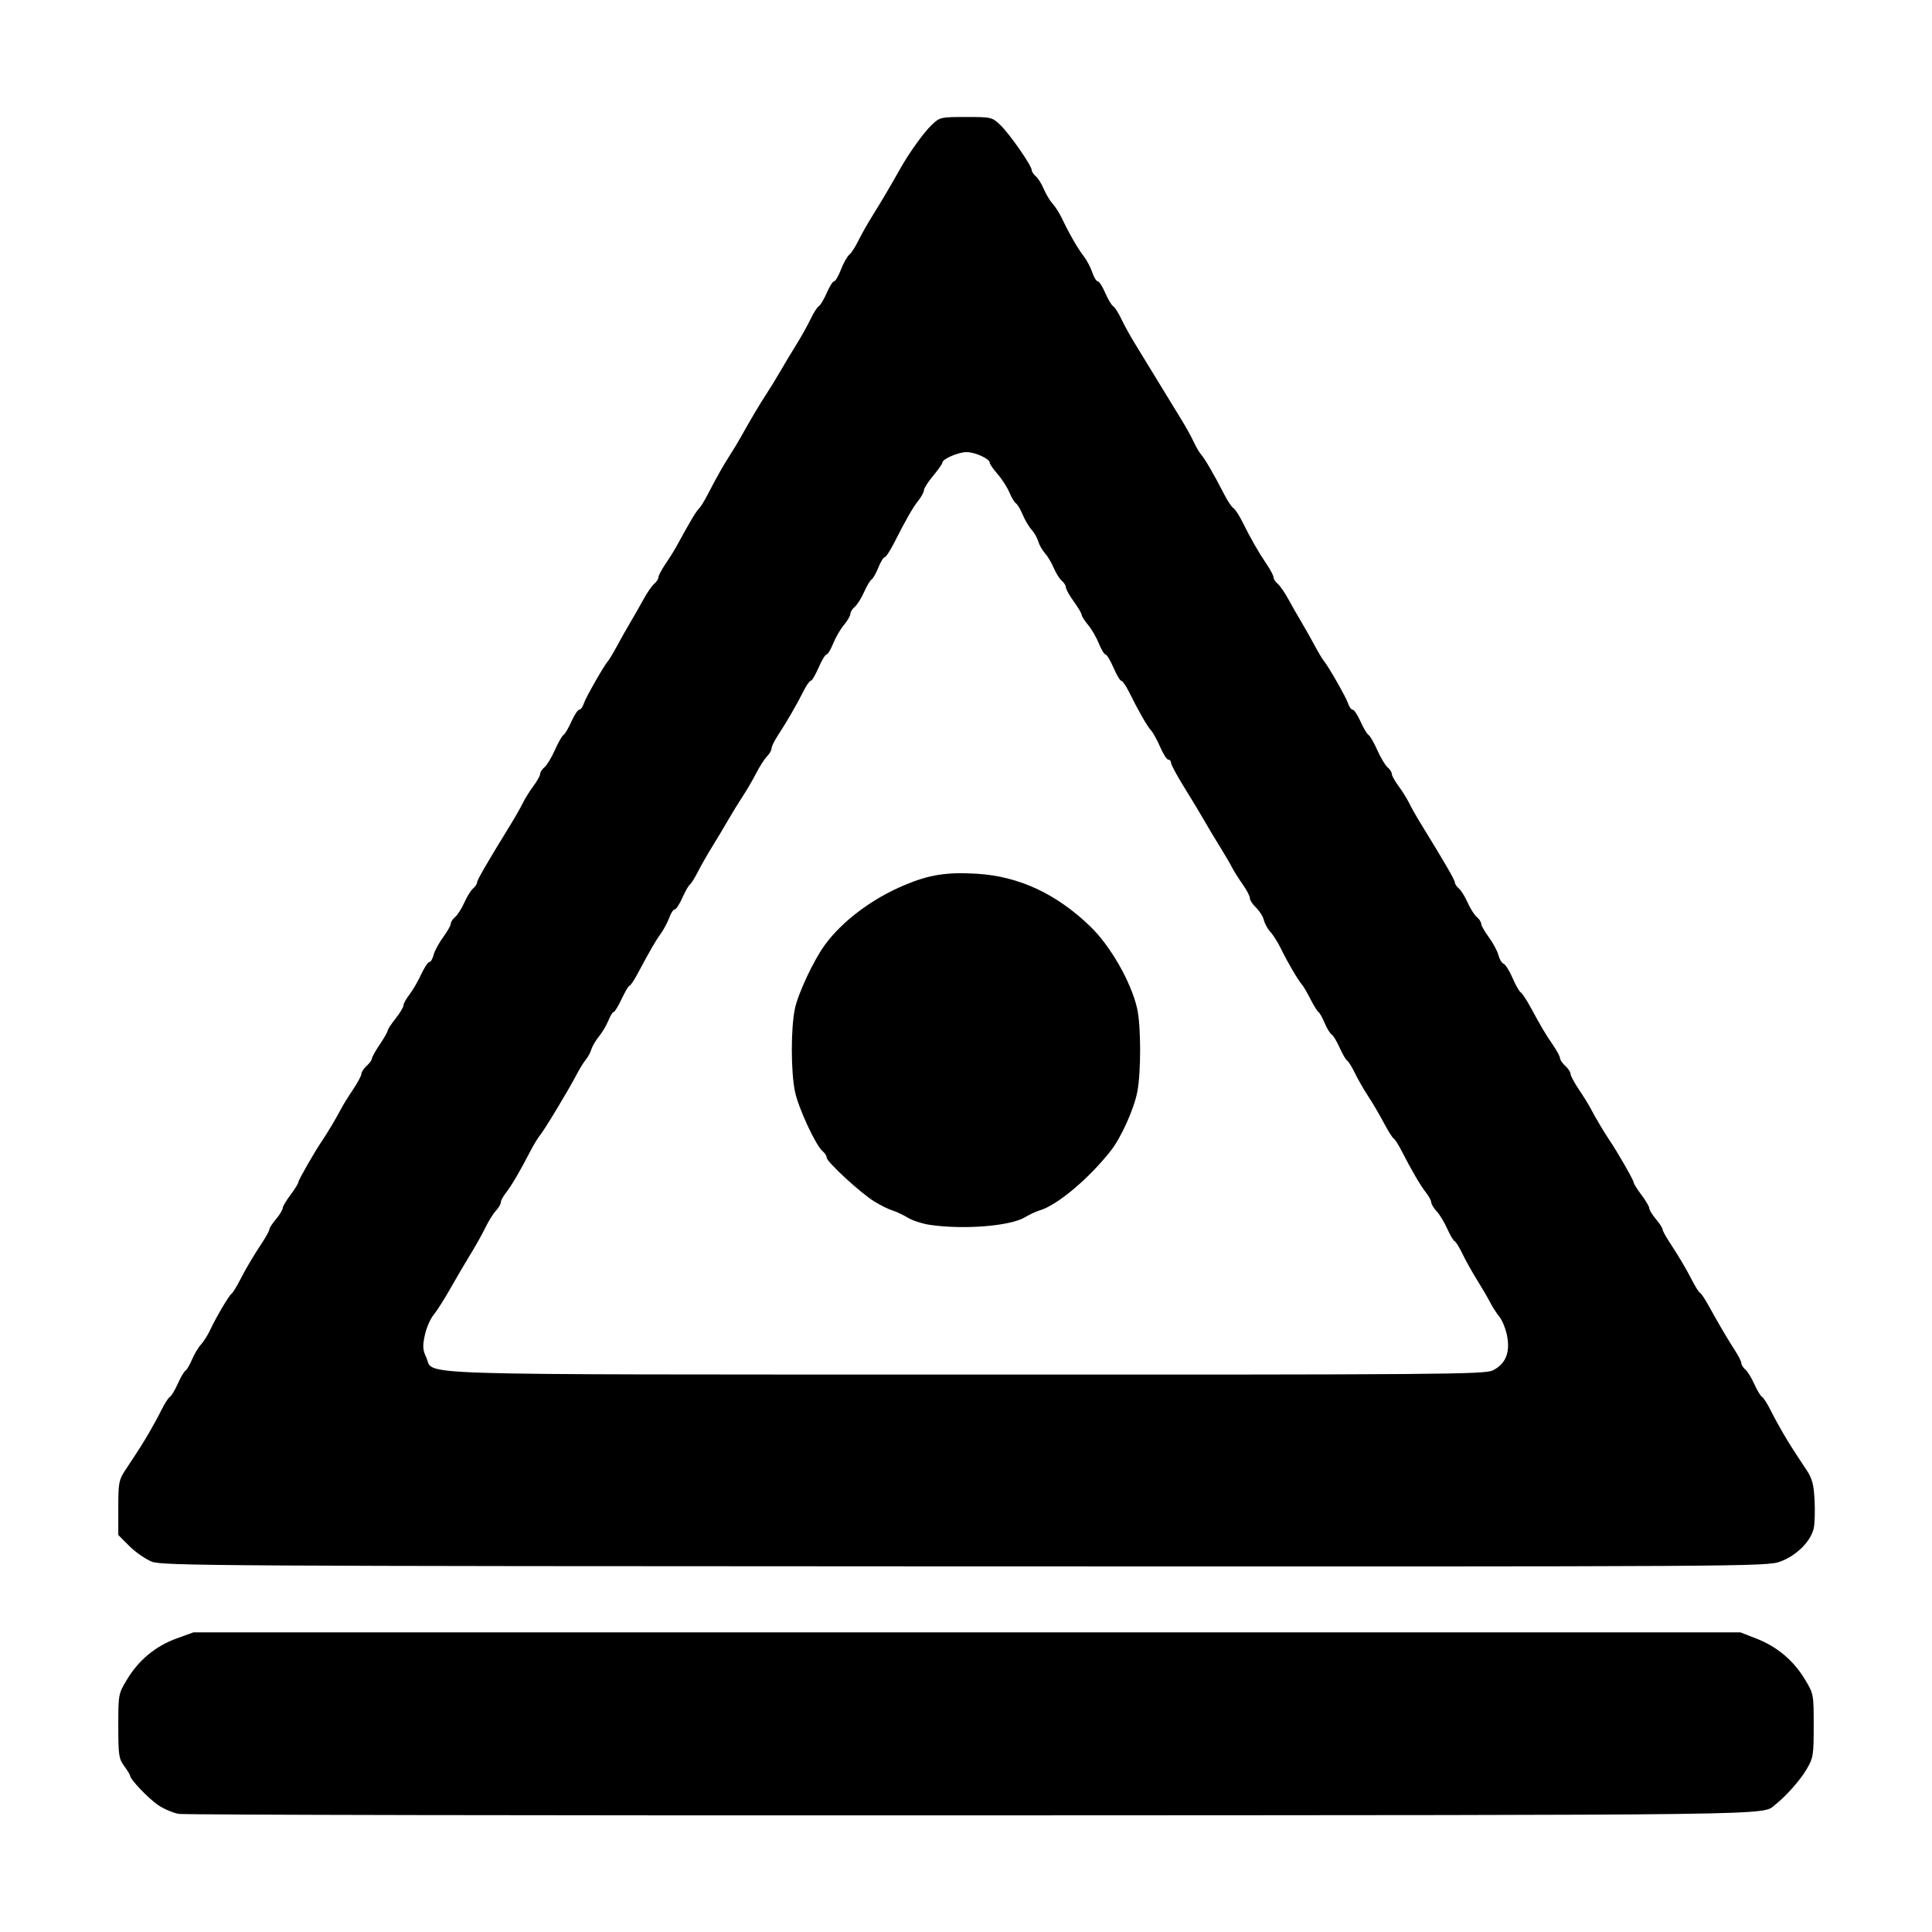 <?xml version="1.0" encoding="UTF-8" standalone="no"?>
<svg
   xmlns:dc="http://purl.org/dc/elements/1.1/"
   xmlns:cc="http://creativecommons.org/ns#"
   xmlns:rdf="http://www.w3.org/1999/02/22-rdf-syntax-ns#"
   xmlns:svg="http://www.w3.org/2000/svg"
   xmlns="http://www.w3.org/2000/svg"
   xmlns:sodipodi="http://sodipodi.sourceforge.net/DTD/sodipodi-0.dtd"
   xmlns:inkscape="http://www.inkscape.org/namespaces/inkscape"
   inkscape:version="1.0 (4035a4fb49, 2020-05-01)"
   sodipodi:docname="ico_HLLSpotter.svg"
   viewBox="0 0 170.667 170.667"
   height="170.667"
   width="170.667"
   id="svg71"
   version="1.1">
  <defs
     id="defs75" />
  <sodipodi:namedview
     inkscape:current-layer="g79"
     inkscape:window-maximized="1"
     inkscape:window-y="-8"
     inkscape:window-x="-8"
     inkscape:cy="85.333336"
     inkscape:cx="85.333336"
     inkscape:zoom="4.3066405"
     showgrid="false"
     id="namedview73"
     inkscape:window-height="987"
     inkscape:window-width="1680"
     inkscape:pageshadow="2"
     inkscape:pageopacity="0"
     guidetolerance="10"
     gridtolerance="10"
     objecttolerance="10"
     borderopacity="1"
     bordercolor="#666666"
     pagecolor="#ffffff" />
  <g
     inkscape:label="Image 1"
     id="layer4"
     inkscape:groupmode="layer" />
  <g
     id="g79"
     inkscape:label="Image"
     inkscape:groupmode="layer">
    <path
       id="path86"
       d="m 13.4,137.947 c -0.548,-0.218 -1.436,-0.835 -1.974,-1.373 l -0.977,-0.977 v -2.396 c 0,-2.19 0.052,-2.475 0.601,-3.305 1.289,-1.948 1.509,-2.294 2.115,-3.326 0.345,-0.587 0.844,-1.506 1.11,-2.044 0.265,-0.537 0.596,-1.047 0.734,-1.133 0.139,-0.086 0.452,-0.608 0.697,-1.161 0.245,-0.553 0.548,-1.069 0.674,-1.147 0.126,-0.078 0.389,-0.525 0.585,-0.993 0.196,-0.468 0.55,-1.062 0.787,-1.319 0.237,-0.257 0.602,-0.833 0.81,-1.28 0.527,-1.13 1.654,-3.04 1.9,-3.219 0.112,-0.082 0.444,-0.618 0.738,-1.193 0.538,-1.051 1.113,-2.02 2.077,-3.497 0.287,-0.439 0.522,-0.888 0.522,-0.998 4.88e-4,-0.109 0.262,-0.509 0.581,-0.889 0.319,-0.379 0.583,-0.812 0.587,-0.962 0.004,-0.15 0.317,-0.683 0.697,-1.185 0.38,-0.502 0.69,-1.004 0.69,-1.116 0,-0.182 1.49,-2.781 2.099,-3.661 0.41,-0.592 1.353,-2.176 1.659,-2.786 0.16,-0.319 0.634,-1.089 1.053,-1.71 0.419,-0.621 0.761,-1.258 0.761,-1.415 0,-0.157 0.209,-0.475 0.464,-0.707 0.255,-0.231 0.464,-0.52 0.464,-0.641 0,-0.121 0.313,-0.685 0.697,-1.253 0.383,-0.568 0.697,-1.117 0.697,-1.221 0,-0.104 0.313,-0.583 0.697,-1.065 0.383,-0.482 0.697,-1.005 0.697,-1.162 0,-0.157 0.233,-0.581 0.518,-0.943 0.285,-0.362 0.75,-1.16 1.034,-1.773 0.284,-0.613 0.614,-1.114 0.734,-1.114 0.12,0 0.289,-0.284 0.376,-0.631 0.087,-0.347 0.464,-1.047 0.838,-1.555 0.374,-0.508 0.679,-1.047 0.679,-1.198 0,-0.151 0.174,-0.418 0.386,-0.593 0.212,-0.175 0.577,-0.749 0.81,-1.275 0.233,-0.526 0.582,-1.087 0.775,-1.247 0.193,-0.16 0.351,-0.397 0.351,-0.527 0,-0.214 0.909,-1.784 2.956,-5.107 0.413,-0.67 0.902,-1.531 1.087,-1.914 0.185,-0.383 0.605,-1.056 0.933,-1.496 0.328,-0.44 0.597,-0.923 0.597,-1.075 0,-0.151 0.174,-0.418 0.386,-0.593 0.212,-0.175 0.625,-0.858 0.916,-1.516 0.292,-0.659 0.638,-1.264 0.769,-1.345 0.131,-0.081 0.444,-0.613 0.696,-1.182 0.252,-0.569 0.561,-1.035 0.688,-1.035 0.126,0 0.303,-0.235 0.392,-0.522 0.164,-0.525 1.752,-3.316 2.164,-3.801 0.121,-0.143 0.494,-0.77 0.828,-1.393 0.335,-0.623 0.859,-1.551 1.165,-2.062 0.306,-0.511 0.817,-1.406 1.135,-1.988 0.318,-0.583 0.742,-1.196 0.944,-1.364 0.202,-0.167 0.366,-0.424 0.366,-0.57 0,-0.146 0.284,-0.682 0.632,-1.191 0.348,-0.509 0.802,-1.238 1.009,-1.621 1.068,-1.973 1.704,-3.042 1.934,-3.251 0.141,-0.128 0.498,-0.702 0.794,-1.277 0.79,-1.533 1.319,-2.47 1.939,-3.436 0.303,-0.473 0.727,-1.173 0.942,-1.556 0.995,-1.778 1.641,-2.868 2.27,-3.831 0.375,-0.575 0.951,-1.515 1.281,-2.09 0.33,-0.575 0.957,-1.62 1.395,-2.322 0.437,-0.702 0.998,-1.71 1.247,-2.238 0.248,-0.529 0.573,-1.037 0.722,-1.129 0.149,-0.092 0.467,-0.626 0.708,-1.187 0.24,-0.561 0.531,-1.019 0.646,-1.019 0.115,0 0.385,-0.462 0.601,-1.027 0.216,-0.565 0.545,-1.153 0.731,-1.308 0.186,-0.155 0.548,-0.711 0.804,-1.237 0.256,-0.526 0.824,-1.531 1.263,-2.233 0.748,-1.198 1.629,-2.69 2.455,-4.161 0.783,-1.394 2.076,-3.19 2.771,-3.85 0.713,-0.677 0.797,-0.697 3.025,-0.697 2.229,0 2.312,0.019 3.024,0.697 0.812,0.772 2.781,3.597 2.781,3.989 0,0.137 0.163,0.385 0.362,0.55 0.199,0.165 0.517,0.673 0.708,1.128 0.19,0.455 0.54,1.038 0.777,1.296 0.237,0.257 0.605,0.833 0.817,1.28 0.651,1.371 1.419,2.706 1.931,3.356 0.268,0.341 0.606,0.979 0.751,1.418 0.145,0.439 0.364,0.798 0.486,0.798 0.122,0 0.419,0.459 0.659,1.019 0.24,0.561 0.559,1.095 0.708,1.187 0.149,0.092 0.474,0.6 0.722,1.129 0.248,0.529 0.788,1.507 1.2,2.174 0.412,0.667 1.323,2.159 2.026,3.315 0.702,1.156 1.615,2.648 2.027,3.315 0.413,0.667 0.919,1.579 1.126,2.026 0.207,0.447 0.513,0.969 0.682,1.161 0.332,0.378 1.173,1.831 2.017,3.483 0.293,0.575 0.661,1.127 0.816,1.226 0.155,0.1 0.502,0.622 0.769,1.161 0.752,1.514 1.458,2.75 2.148,3.762 0.347,0.509 0.631,1.044 0.631,1.191 0,0.146 0.165,0.403 0.366,0.57 0.202,0.167 0.626,0.781 0.944,1.364 0.318,0.583 0.828,1.477 1.135,1.988 0.306,0.511 0.831,1.439 1.165,2.062 0.335,0.623 0.707,1.25 0.828,1.393 0.411,0.485 2,3.276 2.164,3.801 0.089,0.287 0.266,0.522 0.392,0.522 0.126,0 0.436,0.466 0.688,1.035 0.252,0.569 0.571,1.105 0.709,1.191 0.138,0.085 0.49,0.695 0.782,1.354 0.292,0.659 0.698,1.338 0.903,1.508 0.205,0.17 0.373,0.433 0.373,0.584 0,0.151 0.268,0.635 0.597,1.075 0.328,0.44 0.748,1.113 0.933,1.496 0.185,0.383 0.674,1.245 1.087,1.914 2.047,3.323 2.956,4.893 2.956,5.107 0,0.13 0.158,0.367 0.351,0.527 0.193,0.16 0.542,0.722 0.775,1.247 0.233,0.526 0.598,1.1 0.81,1.275 0.212,0.175 0.386,0.442 0.386,0.593 0,0.151 0.306,0.69 0.679,1.198 0.374,0.508 0.753,1.216 0.843,1.574 0.09,0.357 0.297,0.701 0.46,0.764 0.163,0.063 0.516,0.623 0.784,1.245 0.268,0.622 0.593,1.197 0.722,1.277 0.13,0.08 0.521,0.67 0.87,1.311 1,1.837 1.297,2.338 1.974,3.326 0.349,0.509 0.634,1.041 0.634,1.183 0,0.142 0.209,0.448 0.464,0.679 0.255,0.231 0.464,0.549 0.464,0.707 0,0.157 0.343,0.794 0.761,1.415 0.419,0.621 0.893,1.39 1.053,1.71 0.306,0.61 1.25,2.195 1.659,2.786 0.609,0.88 2.099,3.479 2.099,3.661 0,0.112 0.311,0.614 0.69,1.116 0.38,0.502 0.693,1.035 0.697,1.185 0.004,0.15 0.268,0.583 0.587,0.962 0.319,0.379 0.581,0.779 0.581,0.889 4.6e-4,0.109 0.236,0.558 0.522,0.998 0.964,1.476 1.54,2.446 2.077,3.497 0.294,0.575 0.616,1.081 0.716,1.125 0.1,0.044 0.448,0.566 0.774,1.161 0.817,1.49 1.732,3.044 2.353,3.996 0.287,0.44 0.522,0.918 0.522,1.062 4.6e-4,0.144 0.159,0.393 0.352,0.553 0.193,0.16 0.547,0.734 0.786,1.276 0.239,0.541 0.549,1.054 0.687,1.14 0.139,0.086 0.469,0.595 0.734,1.133 0.265,0.537 0.765,1.457 1.11,2.044 0.606,1.031 0.824,1.373 2.113,3.322 0.475,0.718 0.616,1.259 0.685,2.614 0.048,0.94 0.018,2.048 -0.065,2.462 -0.231,1.149 -1.52,2.448 -2.95,2.97 -1.219,0.446 -2.38,0.453 -72.064,0.429 -66.136,-0.022 -70.89,-0.05 -71.821,-0.42 z M 131.852,121.063 c 1.121,-0.534 1.558,-1.555 1.29,-3.008 -0.116,-0.628 -0.422,-1.404 -0.68,-1.723 -0.258,-0.319 -0.629,-0.894 -0.824,-1.277 -0.195,-0.383 -0.713,-1.271 -1.151,-1.974 -0.438,-0.702 -1.022,-1.747 -1.297,-2.322 -0.275,-0.575 -0.589,-1.079 -0.697,-1.121 -0.108,-0.042 -0.4,-0.535 -0.647,-1.095 -0.248,-0.56 -0.667,-1.251 -0.931,-1.535 -0.265,-0.284 -0.481,-0.639 -0.481,-0.79 0,-0.15 -0.206,-0.535 -0.458,-0.856 -0.492,-0.626 -1.286,-1.982 -2.143,-3.66 -0.293,-0.575 -0.615,-1.081 -0.715,-1.125 -0.1,-0.044 -0.495,-0.671 -0.878,-1.393 -0.383,-0.722 -1.006,-1.783 -1.386,-2.358 -0.379,-0.575 -0.901,-1.485 -1.16,-2.022 -0.259,-0.537 -0.569,-1.038 -0.69,-1.113 -0.12,-0.074 -0.419,-0.588 -0.664,-1.141 -0.245,-0.553 -0.563,-1.078 -0.707,-1.167 -0.144,-0.089 -0.421,-0.543 -0.616,-1.009 -0.195,-0.466 -0.44,-0.903 -0.546,-0.971 -0.106,-0.068 -0.425,-0.583 -0.709,-1.144 -0.284,-0.561 -0.62,-1.135 -0.745,-1.277 -0.349,-0.394 -1.289,-1.996 -1.844,-3.143 -0.273,-0.565 -0.697,-1.242 -0.942,-1.505 -0.244,-0.262 -0.509,-0.74 -0.588,-1.062 -0.079,-0.322 -0.388,-0.815 -0.688,-1.096 -0.299,-0.281 -0.544,-0.657 -0.544,-0.836 0,-0.179 -0.289,-0.732 -0.643,-1.23 -0.354,-0.498 -0.775,-1.167 -0.936,-1.486 -0.161,-0.319 -0.65,-1.155 -1.087,-1.858 -0.437,-0.702 -1.062,-1.747 -1.389,-2.322 -0.327,-0.575 -1.115,-1.881 -1.75,-2.902 -0.635,-1.022 -1.156,-1.988 -1.157,-2.148 -0.001,-0.16 -0.111,-0.29 -0.243,-0.29 -0.132,0 -0.453,-0.496 -0.713,-1.103 -0.26,-0.607 -0.627,-1.273 -0.815,-1.481 -0.354,-0.391 -1.094,-1.684 -1.943,-3.395 -0.269,-0.543 -0.577,-0.987 -0.683,-0.987 -0.106,0 -0.417,-0.522 -0.692,-1.161 -0.275,-0.639 -0.59,-1.161 -0.7,-1.161 -0.11,0 -0.375,-0.437 -0.589,-0.971 -0.214,-0.534 -0.643,-1.274 -0.954,-1.643 -0.311,-0.37 -0.565,-0.769 -0.565,-0.888 0,-0.119 -0.313,-0.649 -0.697,-1.178 -0.383,-0.529 -0.697,-1.09 -0.697,-1.247 0,-0.157 -0.163,-0.42 -0.362,-0.585 -0.199,-0.165 -0.517,-0.673 -0.708,-1.128 -0.19,-0.455 -0.538,-1.038 -0.773,-1.296 -0.235,-0.257 -0.503,-0.729 -0.596,-1.048 -0.093,-0.319 -0.361,-0.791 -0.596,-1.048 -0.235,-0.257 -0.587,-0.851 -0.782,-1.319 -0.196,-0.468 -0.464,-0.918 -0.595,-1 -0.132,-0.081 -0.394,-0.518 -0.583,-0.971 -0.189,-0.453 -0.658,-1.181 -1.041,-1.618 -0.384,-0.437 -0.697,-0.892 -0.697,-1.012 0,-0.339 -1.295,-0.927 -2.043,-0.927 -0.727,0 -2.137,0.61 -2.137,0.924 0,0.106 -0.366,0.631 -0.813,1.166 -0.447,0.535 -0.813,1.105 -0.813,1.268 0,0.162 -0.225,0.582 -0.501,0.932 -0.506,0.643 -1.027,1.555 -2.162,3.779 -0.342,0.67 -0.707,1.219 -0.812,1.219 -0.105,0 -0.354,0.409 -0.554,0.909 -0.2,0.5 -0.47,0.975 -0.599,1.055 -0.129,0.08 -0.43,0.585 -0.669,1.123 -0.238,0.537 -0.607,1.121 -0.819,1.296 -0.212,0.175 -0.386,0.455 -0.386,0.621 0,0.166 -0.254,0.604 -0.565,0.974 -0.311,0.37 -0.74,1.109 -0.954,1.643 -0.214,0.534 -0.479,0.971 -0.589,0.971 -0.11,0 -0.425,0.522 -0.7,1.161 -0.275,0.639 -0.586,1.161 -0.692,1.161 -0.106,0 -0.412,0.444 -0.68,0.987 -0.525,1.065 -1.429,2.623 -2.262,3.902 -0.287,0.44 -0.522,0.931 -0.522,1.09 -4.64e-4,0.16 -0.184,0.477 -0.407,0.706 -0.223,0.229 -0.643,0.882 -0.933,1.451 -0.29,0.57 -0.835,1.506 -1.212,2.08 -0.377,0.575 -0.955,1.515 -1.284,2.09 -0.33,0.575 -0.955,1.62 -1.39,2.322 -0.435,0.702 -1.017,1.723 -1.293,2.267 -0.276,0.544 -0.591,1.045 -0.7,1.113 -0.109,0.068 -0.405,0.589 -0.657,1.158 -0.252,0.569 -0.558,1.035 -0.68,1.035 -0.122,0 -0.333,0.318 -0.469,0.707 -0.136,0.389 -0.479,1.033 -0.763,1.432 -0.488,0.686 -0.842,1.298 -2.082,3.608 -0.291,0.543 -0.596,0.987 -0.676,0.987 -0.08,0 -0.391,0.522 -0.69,1.161 -0.299,0.639 -0.618,1.161 -0.708,1.161 -0.09,0 -0.301,0.34 -0.467,0.755 -0.167,0.415 -0.538,1.041 -0.825,1.392 -0.287,0.351 -0.594,0.873 -0.682,1.161 -0.088,0.288 -0.304,0.688 -0.48,0.89 -0.176,0.201 -0.562,0.828 -0.857,1.393 -0.724,1.384 -2.84,4.888 -3.221,5.332 -0.169,0.197 -0.547,0.824 -0.84,1.393 -0.881,1.711 -1.658,3.034 -2.143,3.65 -0.252,0.32 -0.458,0.706 -0.458,0.856 0,0.15 -0.196,0.484 -0.436,0.741 -0.24,0.257 -0.659,0.93 -0.932,1.495 -0.273,0.565 -0.852,1.602 -1.287,2.305 -0.434,0.702 -1.232,2.061 -1.772,3.019 -0.54,0.958 -1.219,2.026 -1.508,2.373 -0.289,0.347 -0.639,1.156 -0.776,1.798 -0.207,0.963 -0.185,1.303 0.125,1.952 0.779,1.633 -3.121,1.508 47.619,1.524 41.815,0.014 45.862,-0.018 46.585,-0.363 z"
        />
    <path
       id="path88"
       d="m 82.154,108.203 c -0.663,-0.097 -1.552,-0.385 -1.974,-0.641 -0.422,-0.256 -1.029,-0.542 -1.348,-0.635 -0.319,-0.094 -1.032,-0.445 -1.583,-0.781 -1.206,-0.735 -4.222,-3.511 -4.222,-3.886 0,-0.147 -0.163,-0.402 -0.362,-0.568 -0.601,-0.499 -2.127,-3.785 -2.435,-5.242 -0.375,-1.776 -0.378,-5.642 -0.005,-7.373 0.292,-1.359 1.664,-4.273 2.639,-5.605 1.539,-2.105 4.148,-4.068 7.01,-5.275 2.205,-0.93 3.765,-1.176 6.435,-1.012 3.704,0.227 7.02,1.772 10.013,4.665 1.771,1.711 3.574,4.861 4.121,7.198 0.353,1.507 0.365,5.658 0.022,7.41 -0.299,1.529 -1.426,4.029 -2.342,5.195 -1.946,2.477 -4.738,4.818 -6.288,5.273 -0.319,0.094 -0.903,0.365 -1.297,0.604 -1.29,0.78 -5.395,1.109 -8.384,0.672 z"
        />
    <path
       id="path90"
       d="m 15.79,160.233 c -0.511,-0.089 -1.339,-0.445 -1.84,-0.79 -0.867,-0.598 -2.456,-2.267 -2.456,-2.58 0,-0.081 -0.235,-0.465 -0.522,-0.853 -0.475,-0.642 -0.522,-0.966 -0.522,-3.541 0,-2.816 0.005,-2.842 0.794,-4.144 1.029,-1.698 2.513,-2.919 4.362,-3.591 l 1.483,-0.538 h 68.328 68.328 l 1.424,0.558 c 1.82,0.713 3.252,1.915 4.255,3.571 0.787,1.299 0.794,1.333 0.794,4.105 0,2.628 -0.038,2.86 -0.635,3.876 -0.563,0.958 -1.831,2.384 -2.779,3.126 -1.203,0.941 1.881,0.901 -70.774,0.932 -38.121,0.017 -69.73,-0.042 -70.24,-0.131 z"
        />
  </g>
</svg>

